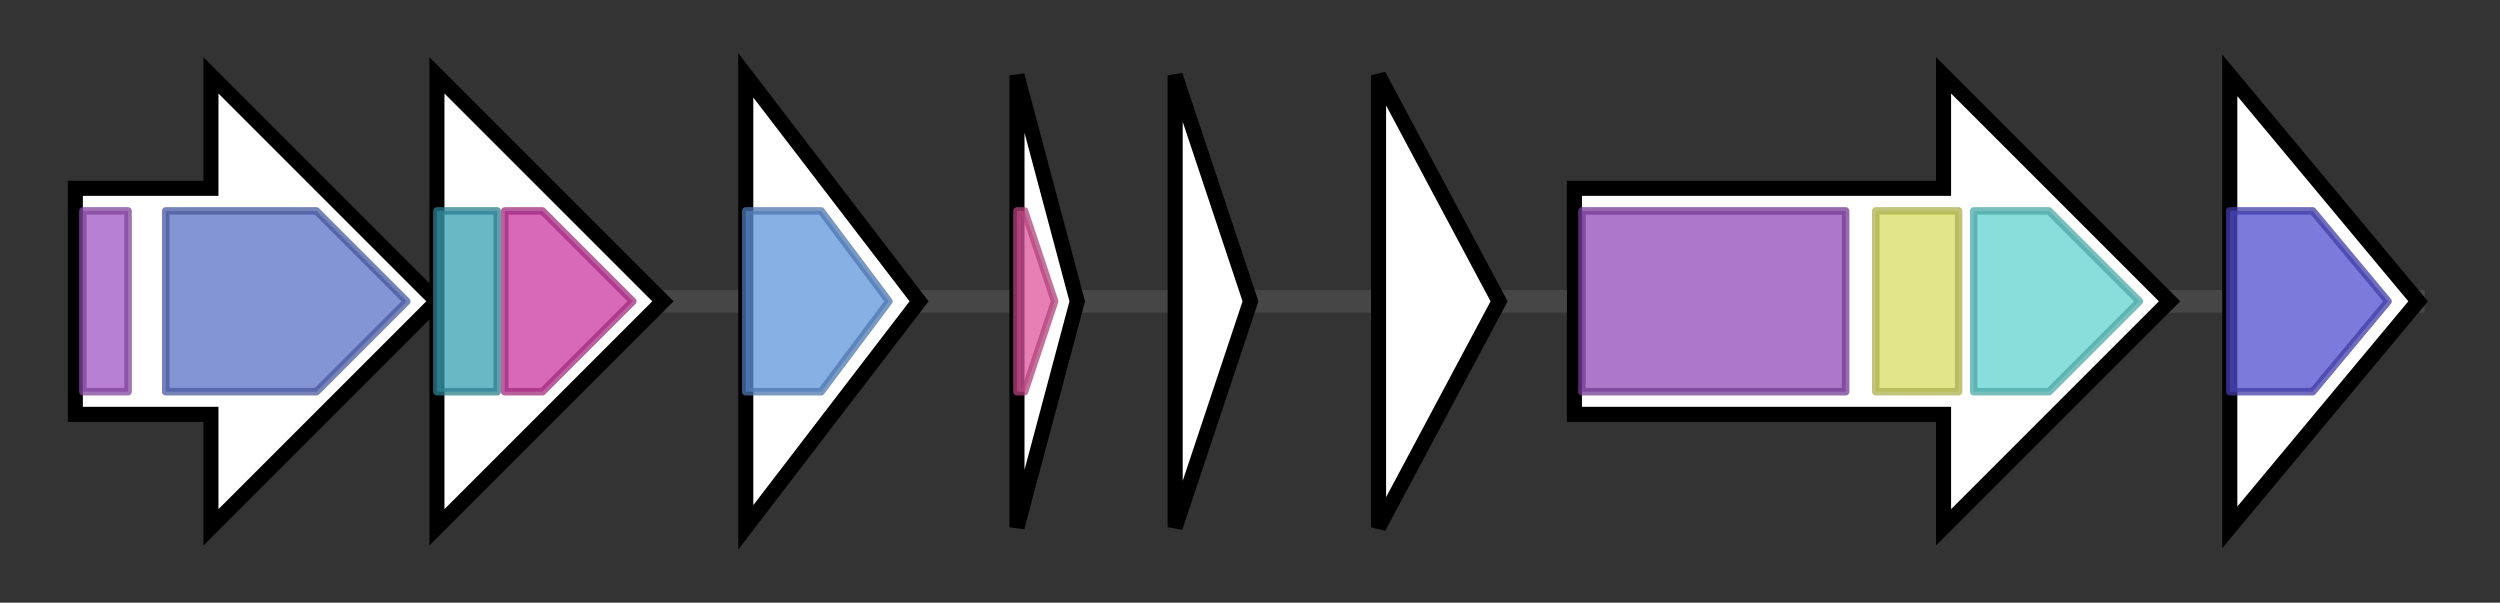 <svg version="1.1" baseProfile="full" xmlns="http://www.w3.org/2000/svg" width="331.867" height="80">
	<rect width="100%" height="100%" fill="#333333" stroke="none"/>
	<g>
		<line x1="10" y1="40.0" x2="321.867" y2="40.0" style="stroke:rgb(70,70,70); stroke-width:3 "/>
		<g>
			<title> (ctg1_474)</title>
			<polygon class=" (ctg1_474)" points="10,25 28,25 28,10 58,40 28,70 28,55 10,55" fill="rgb(255,255,255)" fill-opacity="1.0" stroke="rgb(0,0,0)" stroke-width="2"  />
			<g>
				<title>GntR (PF00392)
"Bacterial regulatory proteins, gntR family"</title>
				<rect class="PF00392" x="11" y="28" stroke-linejoin="round" width="6" height="24" fill="rgb(160,85,194)" stroke="rgb(127,68,155)" stroke-width="1" opacity="0.75" />
			</g>
			<g>
				<title>Aminotran_1_2 (PF00155)
"Aminotransferase class I and II"</title>
				<polygon class="PF00155" points="22,28 42,28 54,40 42,52 22,52" stroke-linejoin="round" width="35" height="24" fill="rgb(89,113,198)" stroke="rgb(71,90,158)" stroke-width="1" opacity="0.75" />
			</g>
		</g>
		<g>
			<title> (ctg1_475)</title>
			<polygon class=" (ctg1_475)" points="58,25 58,25 58,10 88,40 58,70 58,55 58,55" fill="rgb(255,255,255)" fill-opacity="1.0" stroke="rgb(0,0,0)" stroke-width="2"  />
			<g>
				<title>Dala_Dala_lig_N (PF01820)
"D-ala D-ala ligase N-terminus"</title>
				<rect class="PF01820" x="58" y="28" stroke-linejoin="round" width="8" height="24" fill="rgb(55,160,179)" stroke="rgb(44,127,143)" stroke-width="1" opacity="0.75" />
			</g>
			<g>
				<title>Dala_Dala_lig_C (PF07478)
"D-ala D-ala ligase C-terminus"</title>
				<polygon class="PF07478" points="67,28 72,28 84,40 72,52 67,52" stroke-linejoin="round" width="19" height="24" fill="rgb(202,54,160)" stroke="rgb(161,43,127)" stroke-width="1" opacity="0.75" />
			</g>
		</g>
		<g>
			<title> (ctg1_476)</title>
			<polygon class=" (ctg1_476)" points="99,10 122,40 99,70" fill="rgb(255,255,255)" fill-opacity="1.0" stroke="rgb(0,0,0)" stroke-width="2"  />
			<g>
				<title>TENA_THI-4 (PF03070)
"TENA/THI-4/PQQC family"</title>
				<polygon class="PF03070" points="99,28 109,28 118,40 109,52 99,52" stroke-linejoin="round" width="20" height="24" fill="rgb(95,149,219)" stroke="rgb(76,119,175)" stroke-width="1" opacity="0.75" />
			</g>
		</g>
		<g>
			<title> (ctg1_477)</title>
			<polygon class=" (ctg1_477)" points="135,10 143,40 135,70" fill="rgb(255,255,255)" fill-opacity="1.0" stroke="rgb(0,0,0)" stroke-width="2"  />
			<g>
				<title>DUF3937 (PF13073)
"Protein of unknown function (DUF3937)"</title>
				<polygon class="PF13073" points="135,28 136,28 140,40 136,52 135,52" stroke-linejoin="round" width="7" height="24" fill="rgb(221,84,154)" stroke="rgb(176,67,123)" stroke-width="1" opacity="0.75" />
			</g>
		</g>
		<g>
			<title> (ctg1_478)</title>
			<polygon class=" (ctg1_478)" points="156,10 166,40 156,70" fill="rgb(255,255,255)" fill-opacity="1.0" stroke="rgb(0,0,0)" stroke-width="2"  />
		</g>
		<g>
			<title> (ctg1_479)</title>
			<polygon class=" (ctg1_479)" points="183,10 199,40 183,70" fill="rgb(255,255,255)" fill-opacity="1.0" stroke="rgb(0,0,0)" stroke-width="2"  />
		</g>
		<g>
			<title> (ctg1_480)</title>
			<polygon class=" (ctg1_480)" points="209,25 258,25 258,10 288,40 258,70 258,55 209,55" fill="rgb(255,255,255)" fill-opacity="1.0" stroke="rgb(0,0,0)" stroke-width="2"  />
			<g>
				<title>pPIWI_RE_X (PF13111)
"pPIWI_RE module N-terminal domain"</title>
				<rect class="PF13111" x="210" y="28" stroke-linejoin="round" width="35" height="24" fill="rgb(146,74,184)" stroke="rgb(116,59,147)" stroke-width="1" opacity="0.75" />
			</g>
			<g>
				<title>MID_pPIWI_RE (PF18157)
"MID domain of pPIWI_RE"</title>
				<rect class="PF18157" x="249" y="28" stroke-linejoin="round" width="11" height="24" fill="rgb(216,220,98)" stroke="rgb(172,176,78)" stroke-width="1" opacity="0.75" />
			</g>
			<g>
				<title>RNaseH_pPIWI_RE (PF13032)
"RNaseH domain of pPIWI_RE"</title>
				<polygon class="PF13032" points="262,28 272,28 284,40 272,52 262,52" stroke-linejoin="round" width="23" height="24" fill="rgb(95,210,207)" stroke="rgb(76,168,165)" stroke-width="1" opacity="0.75" />
			</g>
		</g>
		<g>
			<title> (ctg1_481)</title>
			<polygon class=" (ctg1_481)" points="296,10 321,40 296,70" fill="rgb(255,255,255)" fill-opacity="1.0" stroke="rgb(0,0,0)" stroke-width="2"  />
			<g>
				<title>DUF3959 (PF13105)
"Protein of unknown function (DUF3959)"</title>
				<polygon class="PF13105" points="296,28 307,28 317,40 307,52 296,52" stroke-linejoin="round" width="24" height="24" fill="rgb(80,78,207)" stroke="rgb(64,62,165)" stroke-width="1" opacity="0.75" />
			</g>
		</g>
	</g>
</svg>
